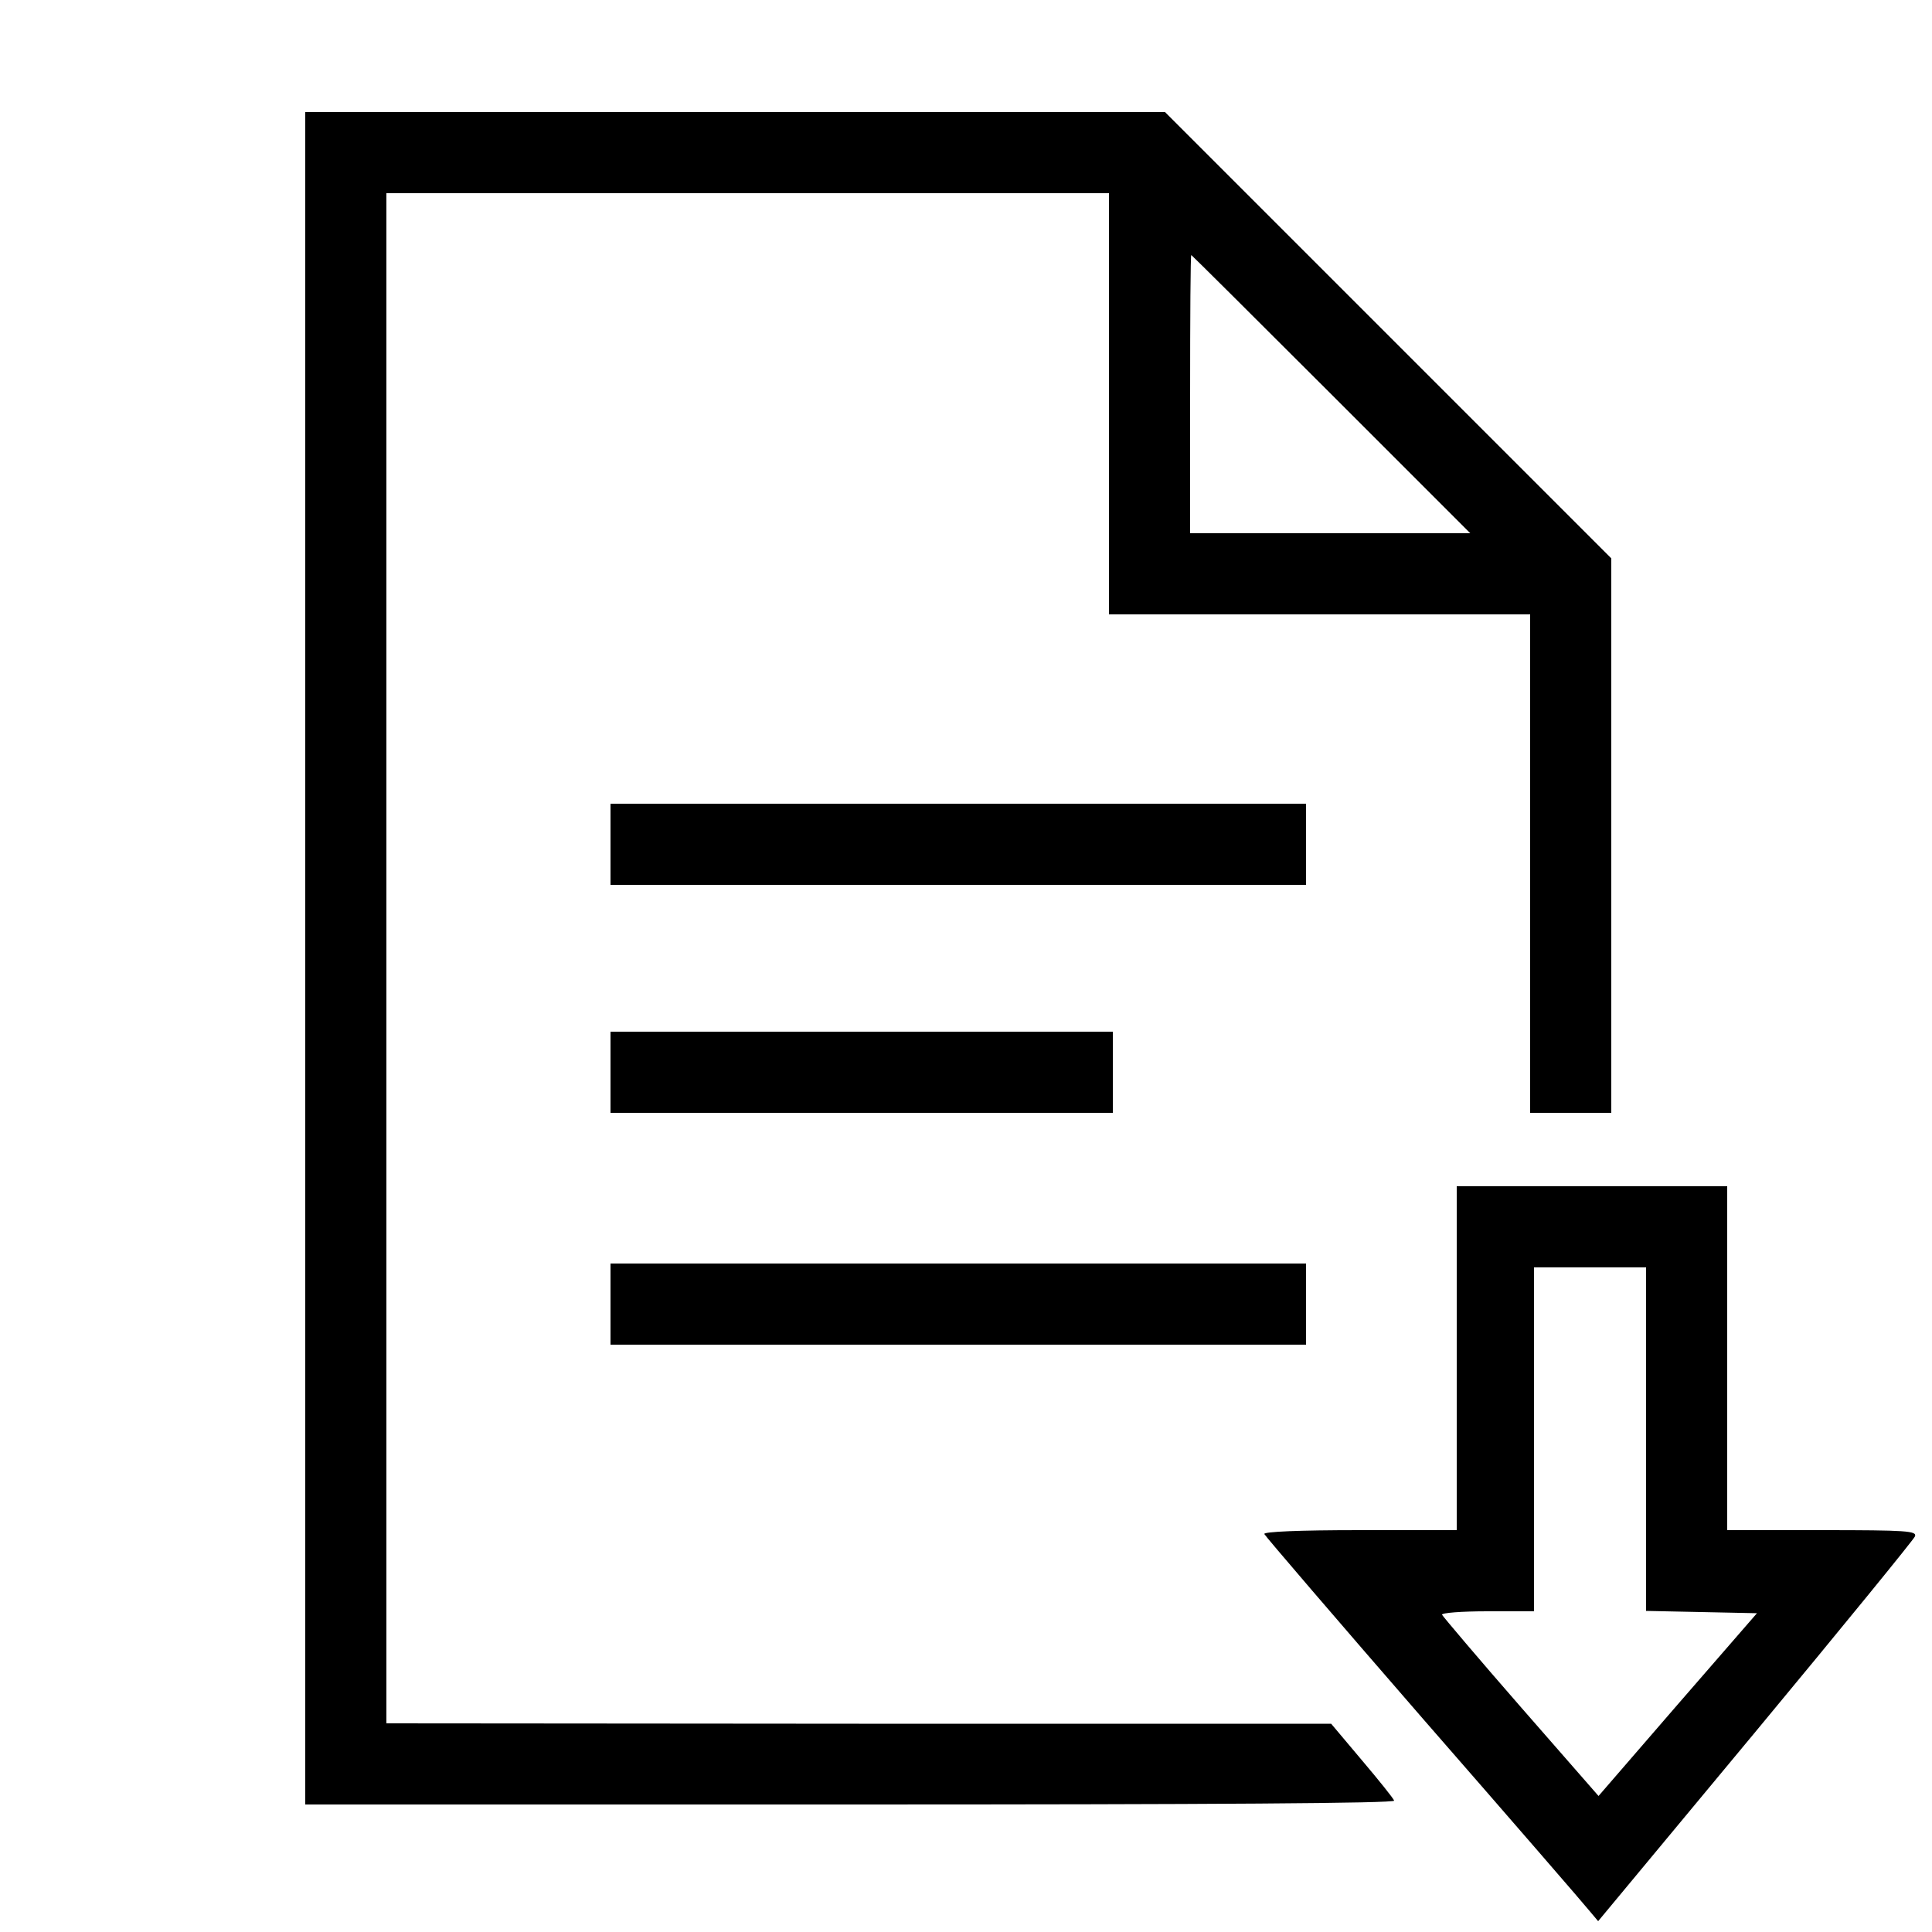 <?xml version="1.0" standalone="no"?>
<!DOCTYPE svg PUBLIC "-//W3C//DTD SVG 20010904//EN"
 "http://www.w3.org/TR/2001/REC-SVG-20010904/DTD/svg10.dtd">
<svg version="1.0" xmlns="http://www.w3.org/2000/svg"
 width="500pt" height="500pt" viewBox="0 0 500 500"
 preserveAspectRatio="xMidYMid meet">
<g transform="translate(0,500) scale(0.1,-0.1)"
fill="#000000" stroke="none">
<path d="M790 2520 l0 -2190 1411 0 c937 0 1410 3 1407 10 -2 6 -39 52 -83
104 l-80 95 -1222 0 -1223 1 0 1980 0 1980 935 0 935 0 0 -545 0 -545 545 0
545 0 0 -645 0 -645 105 0 105 0 0 718 0 717 -578 578 -577 577 -1113 0 -1112
0 0 -2190z m2655 1460 l360 -360 -363 0 -362 0 0 360 c0 198 1 360 3 360 1 0
164 -162 362 -360z"/>
<path d="M1580 2815 l0 -105 900 0 900 0 0 105 0 105 -900 0 -900 0 0 -105z"/>
<path d="M1580 2225 l0 -105 650 0 650 0 0 105 0 105 -650 0 -650 0 0 -105z"/>
<path d="M3770 1485 l0 -445 -251 0 c-158 0 -249 -4 -247 -10 2 -5 188 -222
413 -481 226 -259 419 -482 430 -496 l21 -25 407 490 c224 270 410 498 413
506 5 14 -21 16 -240 16 l-246 0 0 445 0 445 -350 0 -350 0 0 -445z m490 -210
l0 -444 144 -3 143 -3 -205 -236 -205 -237 -201 230 c-111 127 -202 235 -204
239 -2 5 51 9 117 9 l121 0 0 445 0 445 145 0 145 0 0 -445z"/>
<path d="M1580 1625 l0 -105 900 0 900 0 0 105 0 105 -900 0 -900 0 0 -105z"/>
</g>
</svg>
